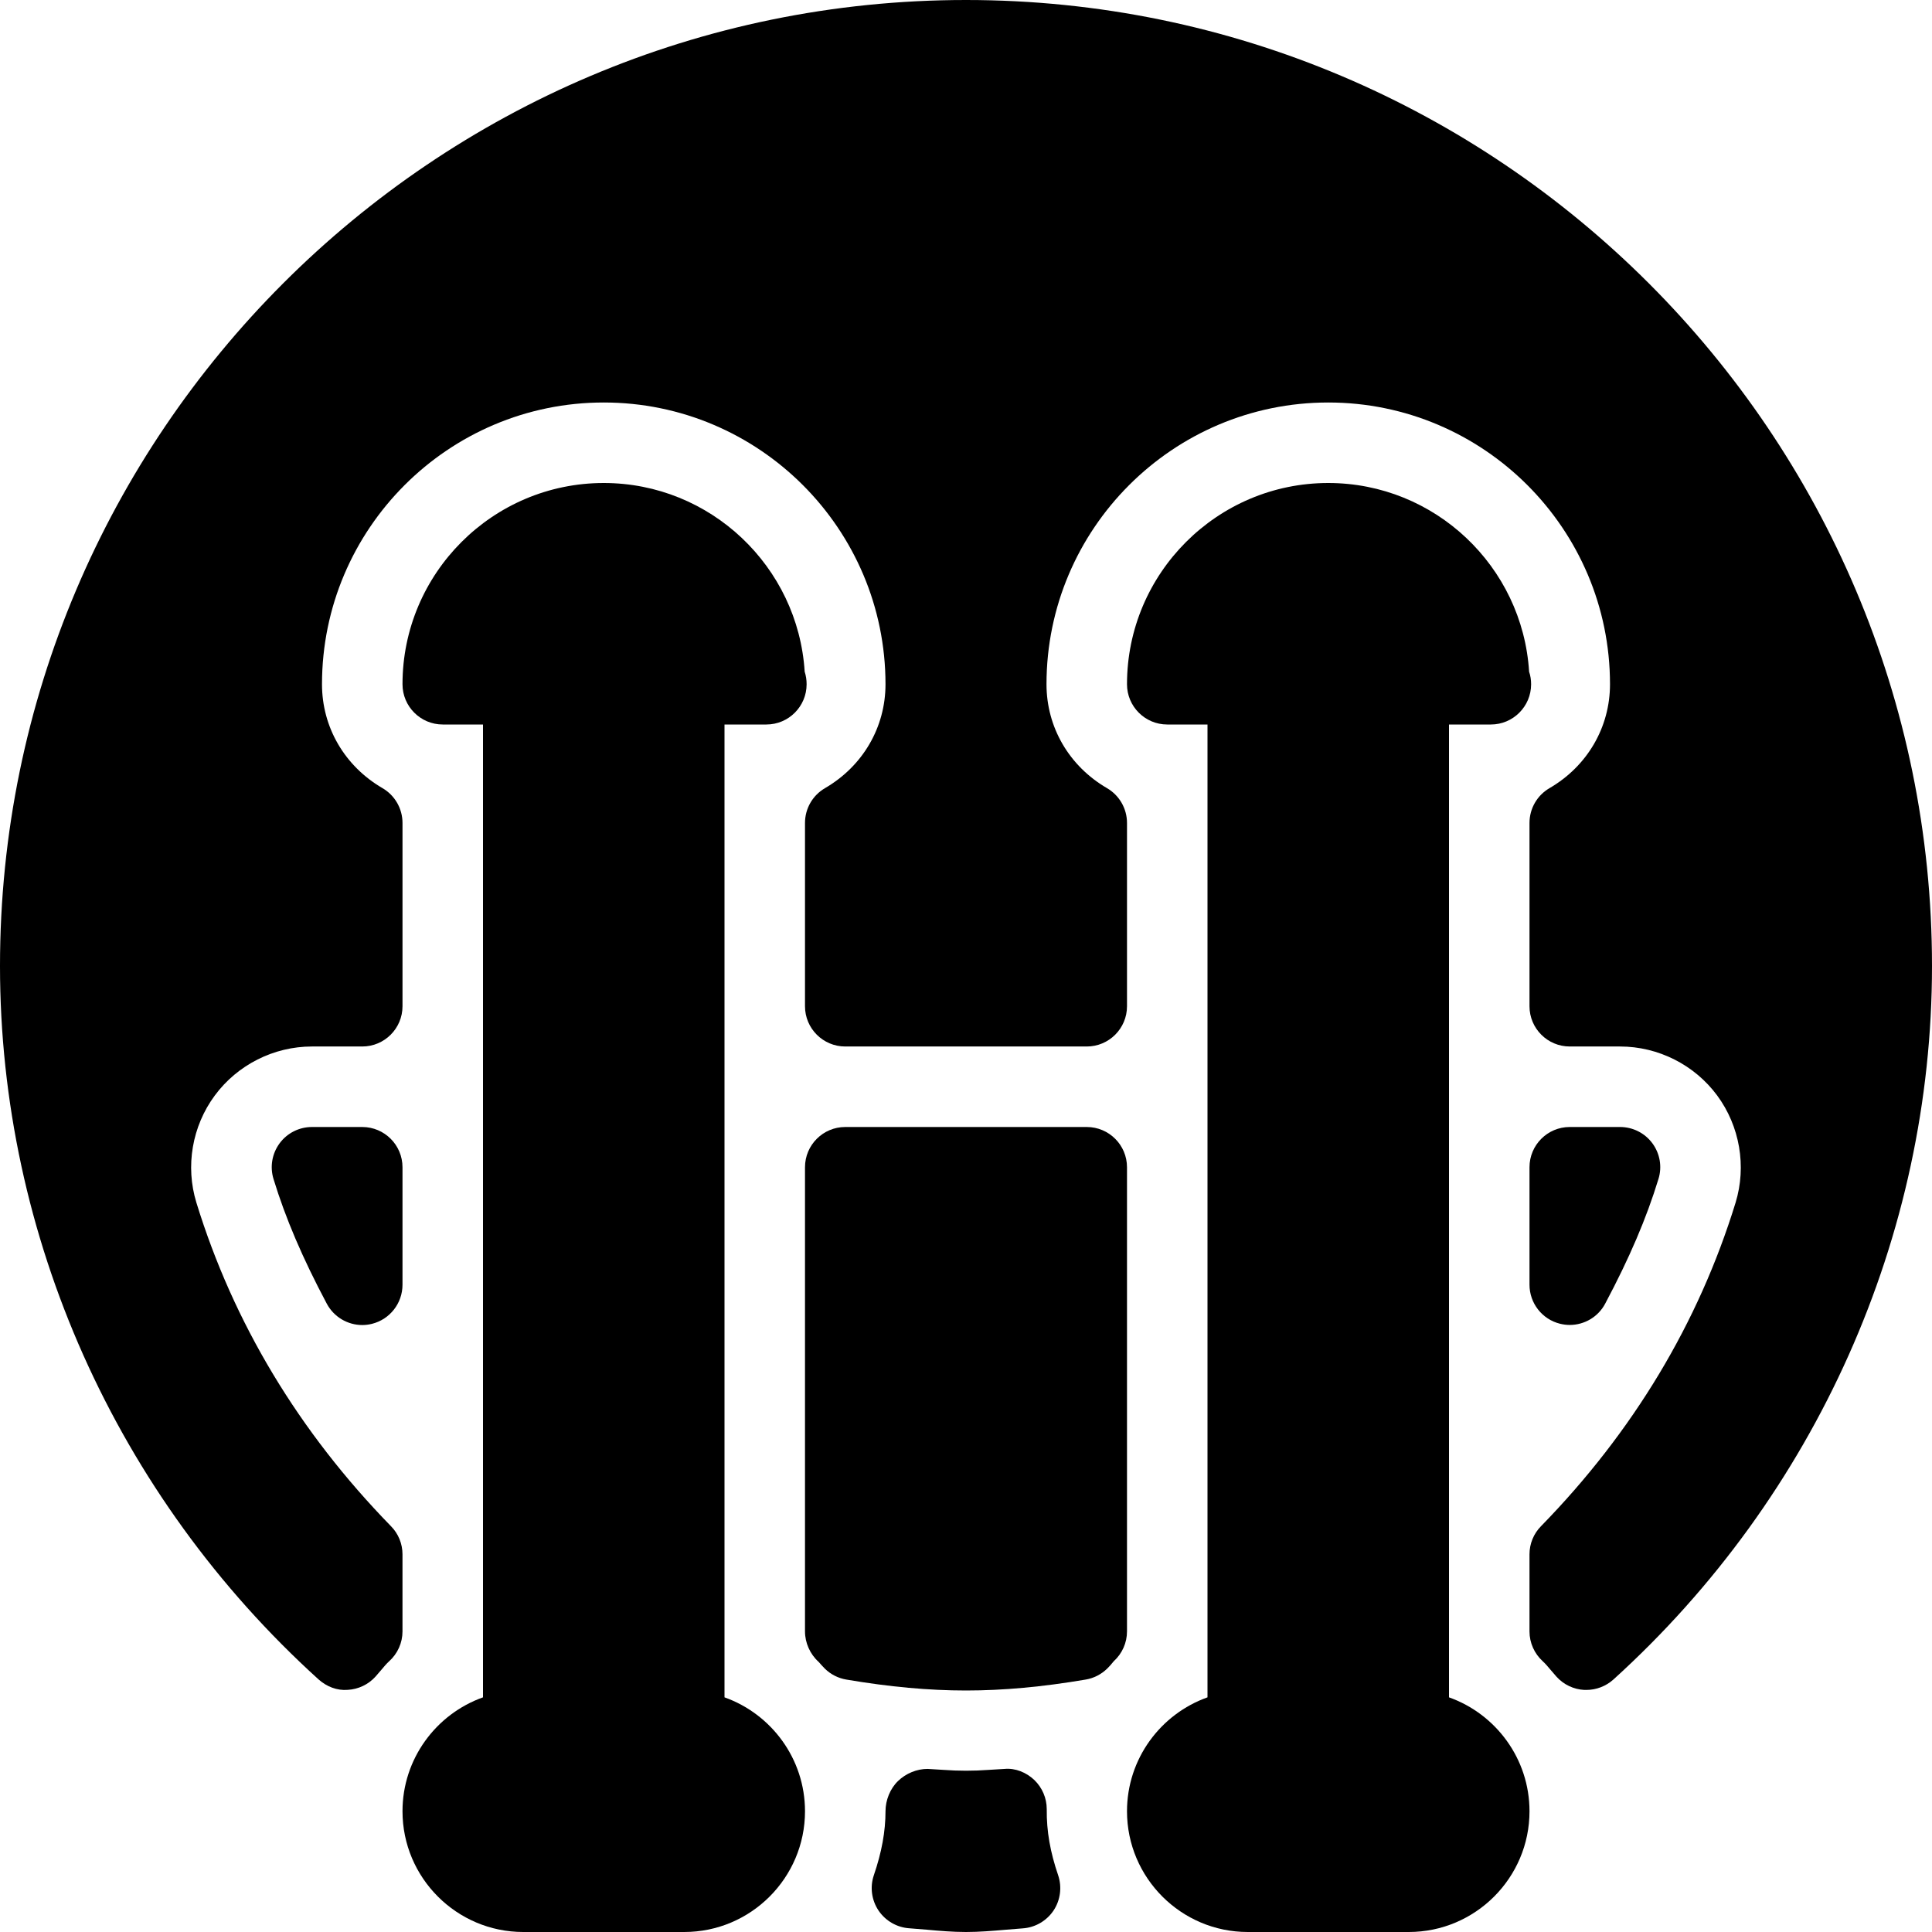 <?xml version="1.0" encoding="iso-8859-1"?>
<!-- Generator: Adobe Illustrator 19.0.0, SVG Export Plug-In . SVG Version: 6.00 Build 0)  -->
<svg version="1.1" id="Capa_1" xmlns="http://www.w3.org/2000/svg" xmlns:xlink="http://www.w3.org/1999/xlink" x="0px" y="0px"
	 viewBox="0 0 512 512" style="enable-background:new 0 0 512 512;" xml:space="preserve">
<g>
	<g>
		<path d="M384,449.813v-268.48c0-5.888-4.779-10.667-10.667-10.667c-5.888,0-10.667,4.779-10.667,10.667h-21.333
			c0-5.888-4.779-10.667-10.667-10.667S320,175.445,320,181.333v268.48c-12.416,4.416-21.333,16.277-21.333,30.187
			c0,17.643,14.357,32,32,32h42.667c17.643,0,32-14.357,32-32C405.333,466.091,396.416,454.229,384,449.813z"/>
	</g>
</g>
<g>
	<g>
		<path d="M192,449.813v-268.48c0-5.888-4.779-10.667-10.667-10.667s-10.667,4.779-10.667,10.667h-21.333
			c0-5.888-4.779-10.667-10.667-10.667S128,175.445,128,181.333v268.48c-12.416,4.416-21.333,16.277-21.333,30.187
			c0,17.643,14.357,32,32,32h42.667c17.643,0,32-14.357,32-32C213.333,466.091,204.416,454.229,192,449.813z"/>
	</g>
</g>
<g>
	<g>
		<path d="M256,0C114.837,0,0,114.837,0,256c0,71.552,30.763,140.459,84.437,189.077c2.133,1.899,4.885,2.987,7.701,2.752
			c2.816-0.149,5.483-1.408,7.381-3.52c0.085-0.085,1.536-1.771,1.6-1.856c0.64-0.768,1.28-1.536,2.005-2.197
			c2.24-2.005,3.541-4.885,3.541-7.915v-20.437c0-2.773-1.088-5.461-3.051-7.445c-24.384-25.003-41.749-53.845-51.563-85.739
			c-2.965-9.643-1.152-20.267,4.885-28.416c5.995-8.107,15.616-12.971,25.728-12.971H96c5.888,0,10.667-4.779,10.667-10.667v-48.576
			c0-3.797-2.027-7.317-5.291-9.216c-10.048-5.845-16.043-16.149-16.043-27.541c0-41.173,33.493-74.667,74.667-74.667
			s74.667,33.493,74.667,74.667c0,11.392-5.995,21.696-16.043,27.541c-3.264,1.899-5.291,5.397-5.291,9.216v48.576
			c0,5.888,4.779,10.667,10.667,10.667h64c5.888,0,10.667-4.779,10.667-10.667v-48.576c0-3.797-2.027-7.317-5.291-9.216
			c-10.048-5.845-16.043-16.149-16.043-27.541c0-41.173,33.493-74.667,74.667-74.667s74.667,33.493,74.667,74.667
			c0,11.392-5.995,21.696-16.043,27.541c-3.264,1.899-5.291,5.397-5.291,9.216v48.576c0,5.888,4.779,10.667,10.667,10.667h13.333
			c10.112,0,19.733,4.864,25.728,12.971c6.016,8.149,7.829,18.773,4.885,28.416c-9.813,31.893-27.157,60.736-51.563,85.739
			c-1.963,1.984-3.051,4.672-3.051,7.445v20.437c0,3.029,1.301,5.909,3.541,7.936c0.725,0.661,1.344,1.429,2.005,2.197
			c0.064,0.085,1.515,1.771,1.6,1.856c1.899,2.112,4.565,3.371,7.381,3.52c0.192,0,0.363,0,0.533,0c2.645,0,5.184-0.981,7.168-2.752
			C481.237,396.459,512,327.552,512,256C512,114.837,397.163,0,256,0z"/>
	</g>
</g>
<g>
	<g>
		<path d="M280.427,496.981c-2.091-6.123-3.093-11.648-3.029-17.536c0-2.923-1.195-5.696-3.285-7.723
			c-2.133-2.027-5.035-3.2-7.872-2.944l-4.181,0.256c-4.011,0.299-8.085,0.299-12.075,0l-4.181-0.256
			c-2.837,0-5.739,1.195-7.829,3.221c-2.091,2.027-3.307,5.077-3.307,8c0,5.333-1.003,10.859-3.093,16.96
			c-1.067,3.136-0.597,6.592,1.237,9.344c1.856,2.752,4.885,4.501,8.192,4.715l4.501,0.363c3.477,0.32,6.933,0.619,10.496,0.619
			s7.019-0.299,10.496-0.597l4.501-0.363c3.307-0.213,6.336-1.963,8.192-4.715C281.024,503.573,281.472,500.096,280.427,496.981z"/>
	</g>
</g>
<g>
	<g>
		<path d="M437.909,302.997c-2.005-2.731-5.205-4.331-8.576-4.331H416c-5.888,0-10.667,4.779-10.667,10.667v31.125
			c0,4.885,3.328,9.173,8.085,10.347c0.875,0.213,1.728,0.32,2.581,0.32c3.883,0,7.552-2.133,9.408-5.675
			c6.443-12.117,10.923-22.613,14.101-33.003C440.512,309.227,439.915,305.728,437.909,302.997z"/>
	</g>
</g>
<g>
	<g>
		<path d="M288,298.667h-64c-5.888,0-10.667,4.779-10.667,10.667v123.008c0,3.029,1.344,6.037,3.605,8.064
			c0.235,0.277,1.408,1.579,1.664,1.813c1.557,1.515,3.52,2.517,5.653,2.88C235.819,447.061,246.187,448,256,448
			s20.181-0.939,31.744-2.901c2.133-0.363,4.075-1.365,5.653-2.88c0.576-0.576,1.152-1.195,1.749-1.963
			c2.24-2.027,3.52-4.907,3.52-7.915V309.333C298.667,303.445,293.888,298.667,288,298.667z"/>
	</g>
</g>
<g>
	<g>
		<path d="M96,298.667H82.667c-3.371,0-6.571,1.6-8.576,4.331c-2.005,2.731-2.603,6.229-1.6,9.472
			c3.179,10.389,7.659,20.885,14.101,33.003c1.877,3.541,5.547,5.675,9.408,5.675c0.853,0,1.728-0.107,2.581-0.32
			c4.757-1.195,8.085-5.461,8.085-10.368v-31.125C106.667,303.445,101.888,298.667,96,298.667z"/>
	</g>
</g>
<g>
	<g>
		<path d="M213.248,178.005C211.499,150.144,188.288,128,160,128c-29.419,0-53.333,23.936-53.333,53.333
			c0,5.888,4.779,10.667,10.667,10.667h85.333c0.171,0,0.341,0,0.427,0c5.888,0,10.667-4.779,10.667-10.667
			C213.76,180.16,213.589,179.051,213.248,178.005z"/>
	</g>
</g>
<g>
	<g>
		<path d="M405.227,178.005C403.499,150.144,380.288,128,352,128c-29.419,0-53.333,23.936-53.333,53.333
			c0,5.888,4.779,10.667,10.667,10.667h85.333c0.149,0,0.32,0,0.427,0c5.888,0,10.667-4.779,10.667-10.667
			C405.76,180.16,405.589,179.051,405.227,178.005z"/>
	</g>
</g>
<g>
</g>
<g>
</g>
<g>
</g>
<g>
</g>
<g>
</g>
<g>
</g>
<g>
</g>
<g>
</g>
<g>
</g>
<g>
</g>
<g>
</g>
<g>
</g>
<g>
</g>
<g>
</g>
<g>
</g>
</svg>
